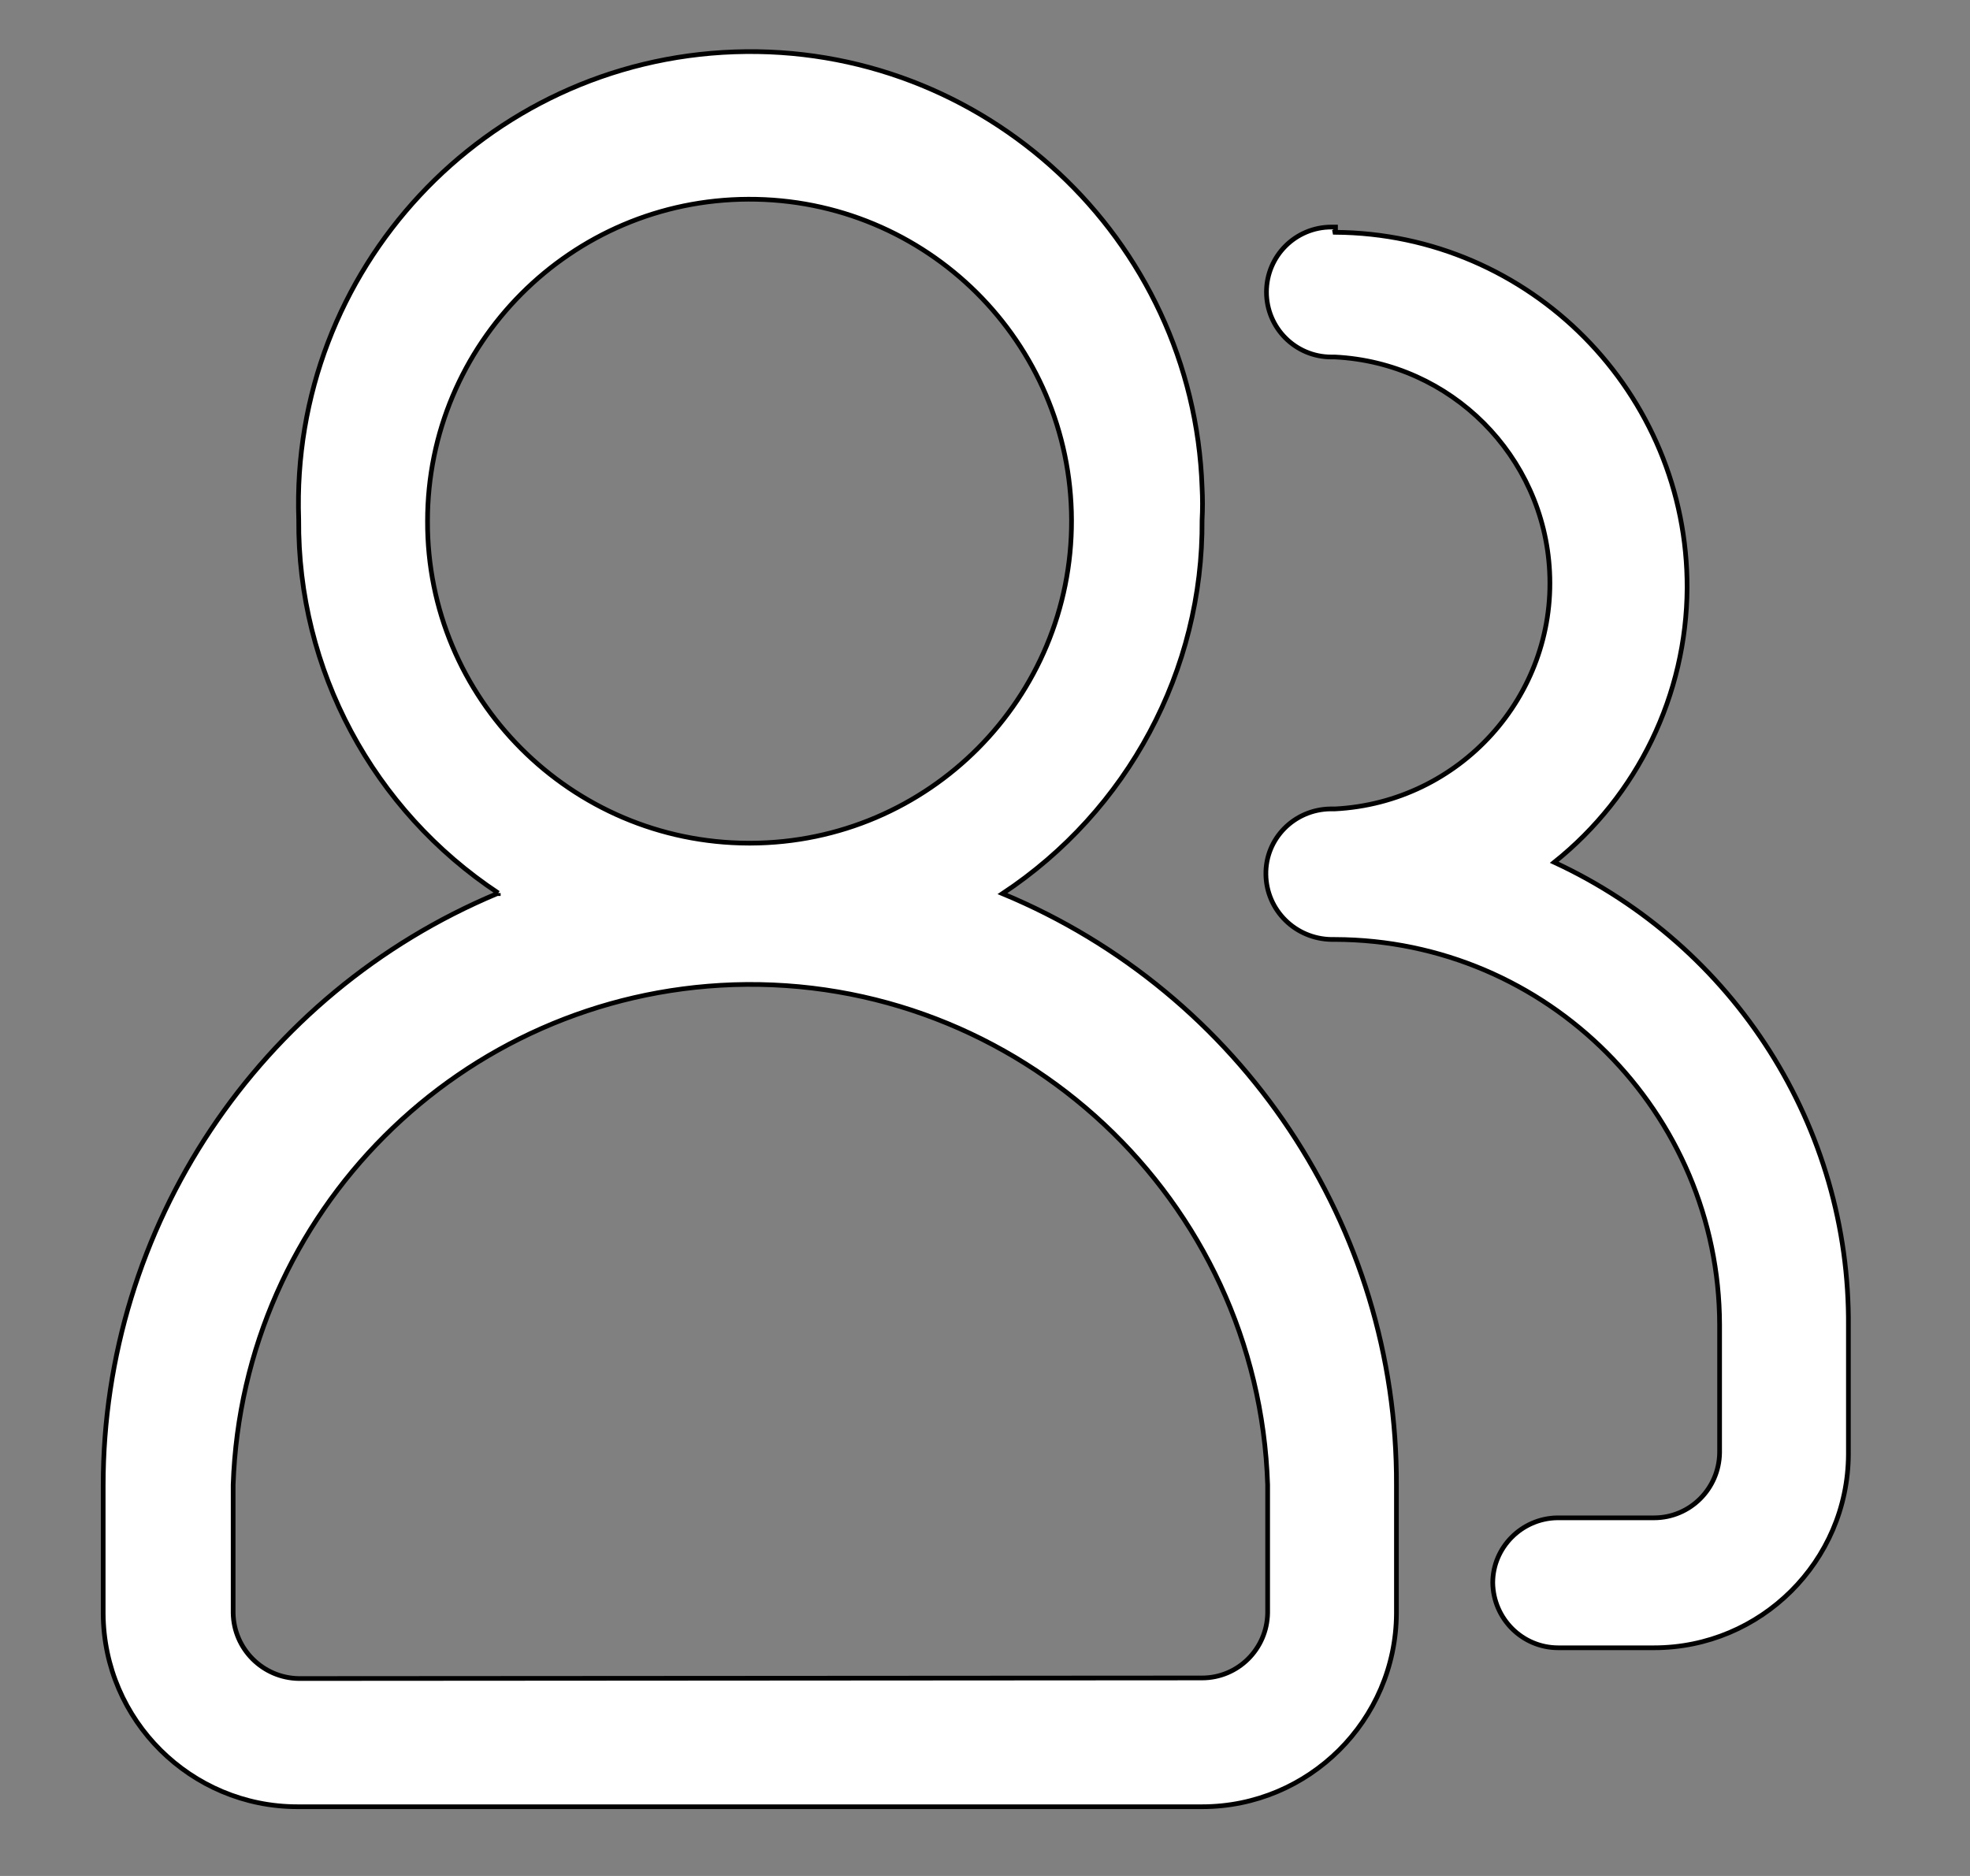
<svg width="420" height="400" xmlns="http://www.w3.org/2000/svg">
	<rect width="100%" height="100%" fill="#808080" stroke="none"/>
	<style type="text/css">.st0{fill:#FFFFFF;}</style>

	<g>
		<title>background</title>
		<rect fill="none" id="canvas_background" height="402" width="422" y="-1" x="-1"/>
	</g>
	<g>
		<title>Layer 1</title>
		<path stroke="null" d="m160.044,179.781c37.975,-0.124 68.527,-30.924 68.404,-68.898s-30.924,-68.527 -68.898,-68.404c-37.851,0.124 -68.404,30.8 -68.404,68.651c-0.124,37.851 30.553,68.527 68.404,68.651c0.124,0 0.371,0 0.495,0zm-53.808,10.638c-26.718,-17.688 -42.799,-47.623 -42.551,-79.66c-1.855,-53.189 39.706,-97.843 92.895,-99.699c53.189,-1.855 97.843,39.706 99.699,92.895c0.124,2.35 0.124,4.577 0,6.927c0.247,32.037 -15.833,61.971 -42.551,79.66c50.963,21.152 84.237,71.001 83.989,126.169l0,27.337c-0.124,22.76 -18.678,41.191 -41.438,41.191l-192.841,0c-22.76,0 -41.314,-18.431 -41.438,-41.191l0,-27.337c0,-55.168 33.15,-104.894 83.989,-126.169l0.247,0l0,-0.124zm150.043,167.36c7.669,0 13.854,-6.185 13.978,-13.854l0,-27.337c-1.979,-60.858 -53.065,-108.605 -113.924,-106.626c-58.013,1.979 -104.646,48.489 -106.626,106.626l0,27.337c0.124,7.669 6.308,13.854 13.978,13.978l192.594,-0.124zm28.326,-308.249c41.685,0.247 75.207,34.264 75.083,75.825c-0.124,22.76 -10.514,44.283 -28.326,58.508c38.469,17.812 63.085,56.529 62.714,98.956l0,27.337c-0.124,22.76 -18.678,41.191 -41.438,41.191l-20.41,0c-7.669,0 -13.854,-6.185 -13.978,-13.854c0,-7.545 6.185,-13.73 13.73,-13.854l20.657,0c7.669,0 13.854,-6.185 13.978,-13.854l0,-27.337c-0.124,-45.273 -36.738,-82.01 -82.01,-82.134l-0.742,0c-7.669,-0.124 -13.854,-6.185 -13.978,-13.854c-0.124,-7.669 6.061,-13.854 13.73,-13.978c0,0 0,0 0,0l0.99,0c26.595,-1.361 47.128,-23.997 45.767,-50.592c-1.237,-24.739 -21.028,-44.53 -45.767,-45.767l-0.742,0c-7.669,0 -13.854,-6.185 -13.854,-13.854c0,-7.669 6.185,-13.854 13.854,-13.854c0,0 0,0 0.124,0l0.742,0l0,1.113l-0.124,0z" class="st0" id="路径_4782"/>
	</g>
</svg>
